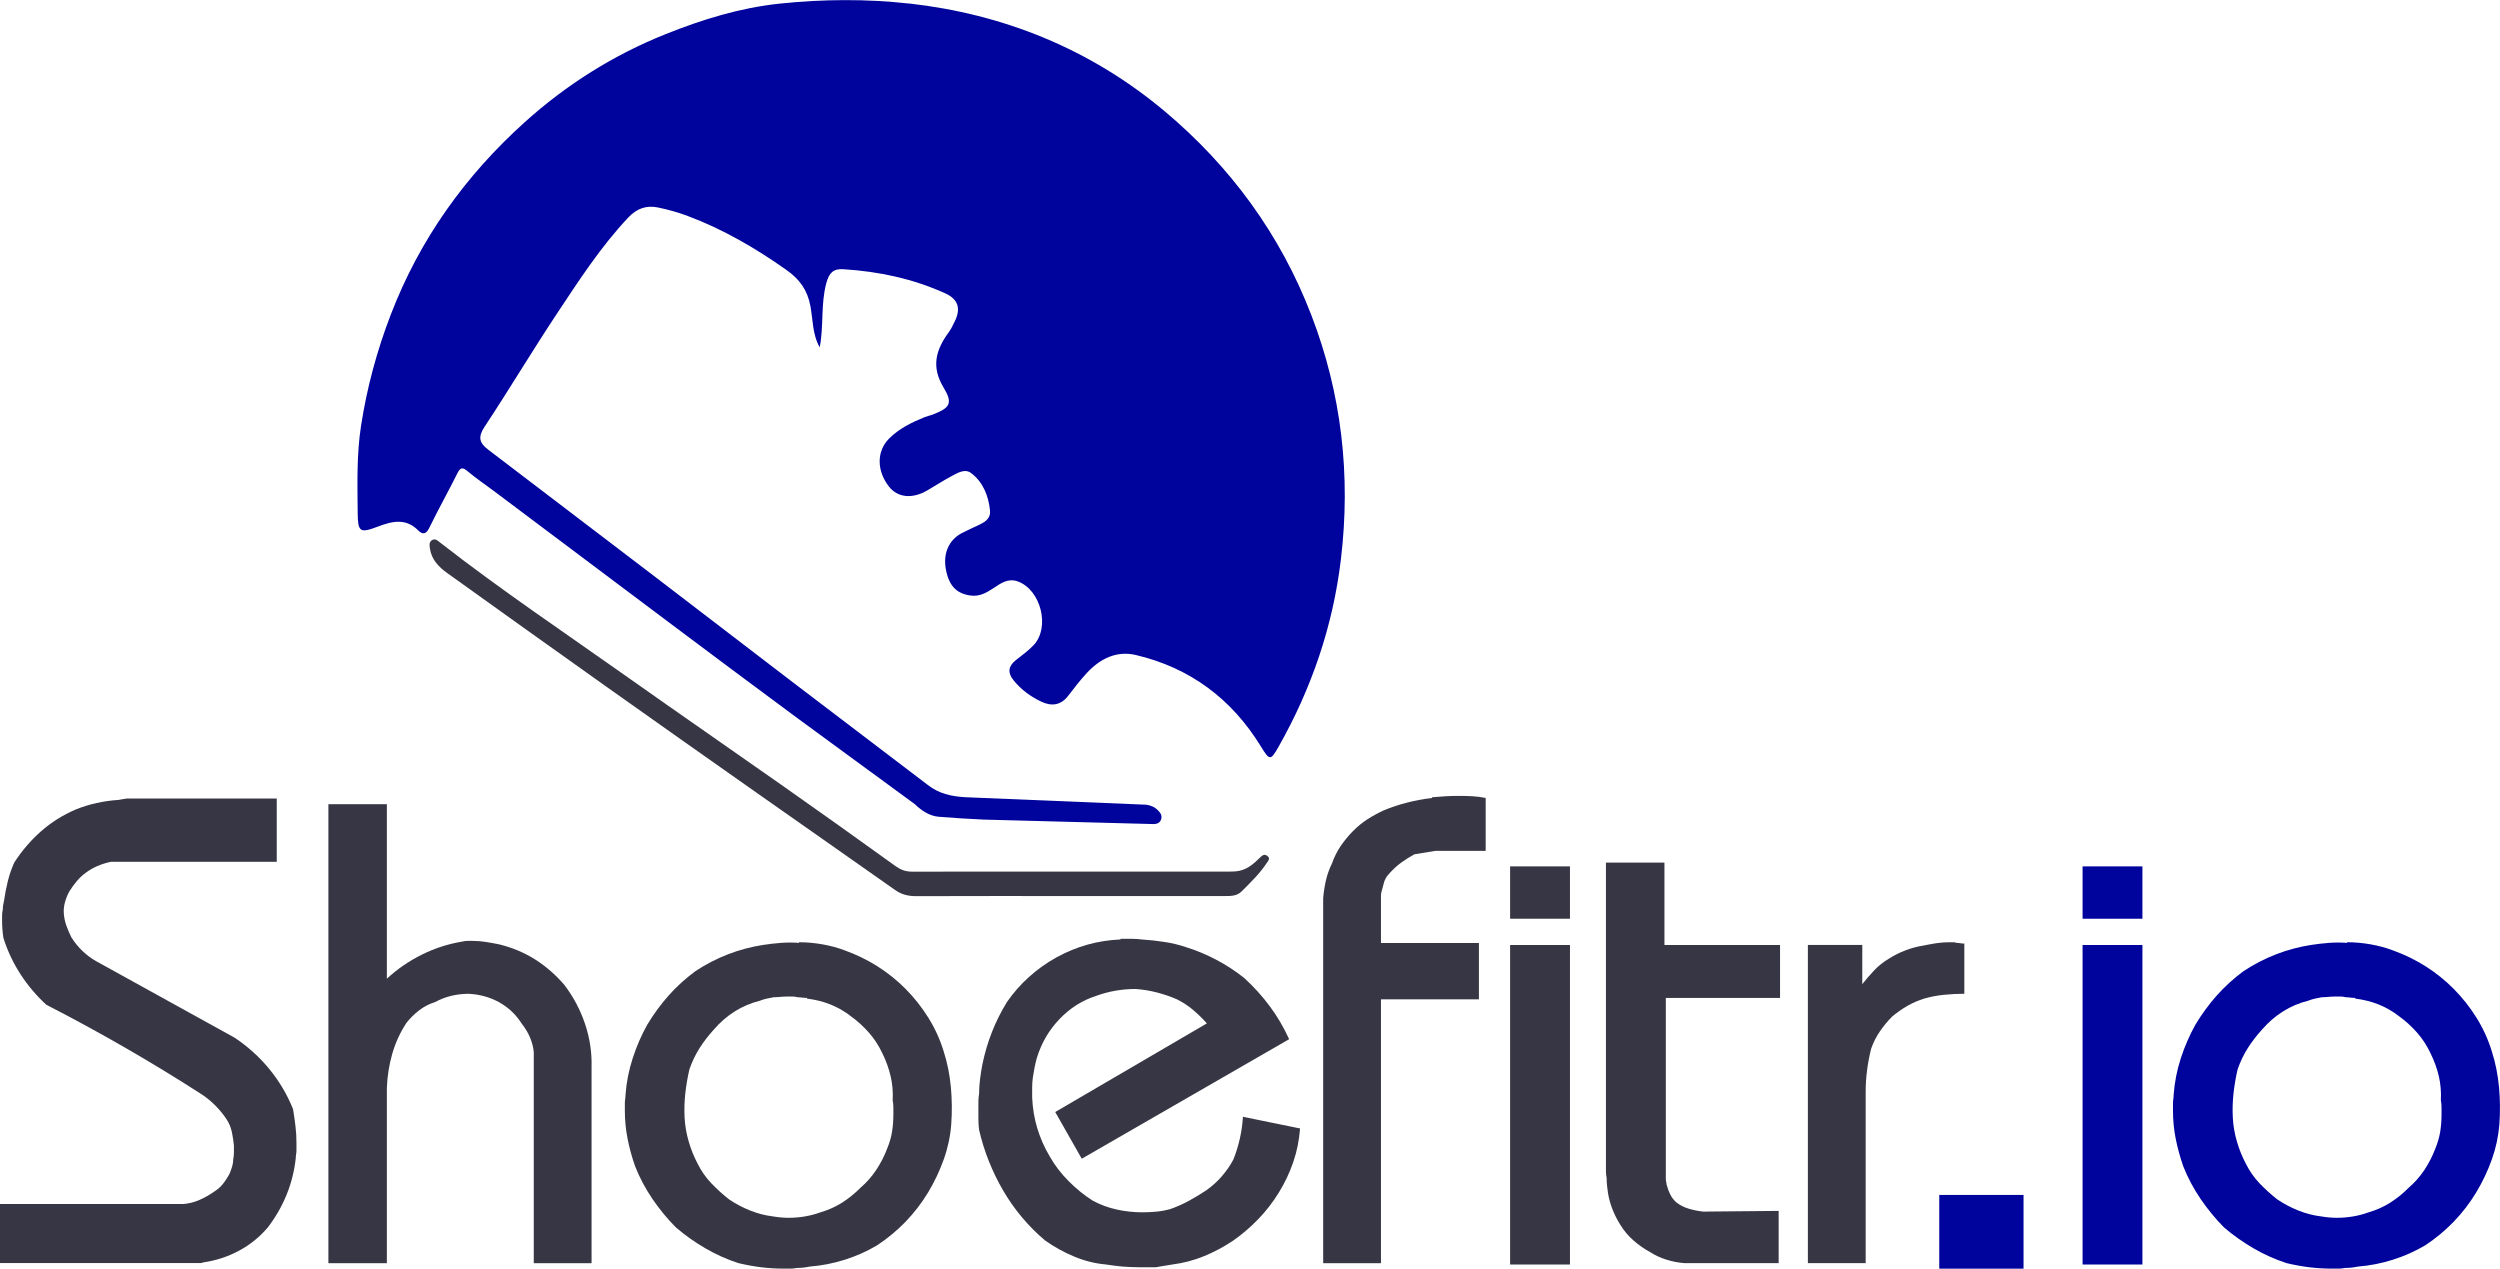 <svg width="67" height="34" viewBox="0 0 67 34" fill="none" xmlns="http://www.w3.org/2000/svg">
<g clip-path="url(#clip0_1_1296)">
<path fill-rule="evenodd" clip-rule="evenodd" d="M24.37 0.094C26.858 0.374 29.202 1.291 31.226 2.992C32.983 4.471 34.312 6.284 35.142 8.44C35.956 10.552 36.206 12.744 35.935 15C35.72 16.789 35.149 18.45 34.268 20.009C34.051 20.393 34.025 20.385 33.793 20.007C33.008 18.726 31.891 17.896 30.44 17.554C29.927 17.433 29.482 17.651 29.128 18.035C28.948 18.23 28.785 18.442 28.622 18.654C28.424 18.909 28.174 18.93 27.91 18.806C27.62 18.669 27.362 18.481 27.158 18.225C27 18.027 27.023 17.856 27.217 17.698C27.383 17.564 27.56 17.441 27.704 17.287C28.149 16.808 27.894 15.809 27.281 15.584C27.023 15.488 26.828 15.627 26.635 15.756C26.444 15.882 26.256 15.993 26.016 15.961C25.633 15.91 25.431 15.699 25.349 15.256C25.272 14.839 25.424 14.48 25.761 14.296C25.854 14.245 25.953 14.205 26.047 14.156C26.26 14.046 26.563 13.976 26.532 13.677C26.491 13.292 26.348 12.917 26.021 12.675C25.857 12.555 25.67 12.672 25.512 12.755C25.287 12.874 25.073 13.014 24.853 13.142C24.446 13.38 24.054 13.338 23.82 13.035C23.492 12.609 23.491 12.087 23.832 11.749C24.101 11.482 24.437 11.319 24.783 11.178C24.852 11.151 24.926 11.138 24.996 11.111C25.461 10.93 25.545 10.812 25.286 10.383C24.949 9.824 25.084 9.371 25.426 8.905C25.489 8.82 25.534 8.721 25.581 8.626C25.758 8.278 25.686 8.022 25.334 7.862C24.465 7.468 23.548 7.274 22.599 7.215C22.331 7.198 22.221 7.313 22.146 7.585C21.992 8.153 22.08 8.733 21.969 9.308C21.771 8.965 21.788 8.57 21.719 8.203C21.637 7.763 21.424 7.48 21.074 7.233C20.246 6.648 19.378 6.143 18.43 5.788C18.172 5.692 17.904 5.616 17.636 5.561C17.329 5.498 17.072 5.581 16.839 5.828C16.103 6.609 15.523 7.505 14.934 8.393C14.268 9.396 13.651 10.433 12.986 11.438C12.804 11.713 12.846 11.87 13.08 12.048C14.552 13.167 16.023 14.287 17.493 15.41C18.742 16.364 19.989 17.321 21.237 18.277L24.852 21.027C25.156 21.27 25.499 21.346 25.886 21.366L30.714 21.566C30.83 21.581 30.94 21.623 31.028 21.711C31.099 21.782 31.156 21.859 31.115 21.966C31.08 22.061 30.997 22.086 30.908 22.085L26.361 21.965C25.959 21.945 25.556 21.923 25.155 21.889C24.901 21.866 24.691 21.719 24.516 21.551L21.367 19.244C20.221 18.398 19.082 17.545 17.943 16.692C16.377 15.519 14.814 14.342 13.249 13.169C13.011 12.991 12.764 12.823 12.536 12.633C12.404 12.522 12.341 12.515 12.258 12.684C12.015 13.171 11.748 13.647 11.51 14.136C11.424 14.316 11.332 14.341 11.207 14.214C10.866 13.872 10.495 13.973 10.115 14.117C9.645 14.296 9.591 14.255 9.586 13.747C9.579 12.964 9.556 12.179 9.677 11.404C9.834 10.389 10.101 9.399 10.47 8.439C11.243 6.422 12.463 4.718 14.052 3.284C15.174 2.271 16.438 1.475 17.841 0.914C18.827 0.52 19.833 0.209 20.895 0.097C22.072 -0.026 23.235 -0.031 24.369 0.096L24.37 0.094Z" fill="#00049D"/>
<path fill-rule="evenodd" clip-rule="evenodd" d="M28.661 24.014C27.291 24.014 25.922 24.012 24.552 24.017C24.342 24.018 24.161 23.974 23.987 23.851C22.762 22.986 21.532 22.129 20.307 21.267C18.969 20.325 17.631 19.383 16.297 18.436C14.858 17.414 13.422 16.389 11.988 15.36C11.761 15.197 11.564 14.999 11.522 14.699C11.51 14.617 11.492 14.52 11.588 14.47C11.669 14.429 11.728 14.487 11.787 14.534C13.422 15.81 15.144 16.963 16.836 18.16C18.197 19.123 19.57 20.07 20.934 21.029C21.959 21.75 22.981 22.477 23.998 23.21C24.137 23.31 24.27 23.36 24.436 23.36C27.292 23.358 30.148 23.358 33.004 23.358C33.304 23.358 33.49 23.259 33.74 23.009C33.828 22.927 33.873 22.878 33.957 22.934C34.061 23.003 33.985 23.074 33.936 23.147C33.75 23.424 33.512 23.653 33.278 23.887C33.144 24.022 32.972 24.014 32.801 24.014C31.42 24.014 30.04 24.014 28.66 24.014H28.661Z" fill="#373644"/>
<path d="M7.417 21.403V23.097H2.97C2.849 23.122 2.73 23.159 2.615 23.208C2.499 23.257 2.394 23.319 2.296 23.392C2.211 23.453 2.132 23.527 2.06 23.613C1.987 23.699 1.92 23.791 1.859 23.889C1.81 23.975 1.771 24.073 1.74 24.183C1.71 24.294 1.701 24.404 1.713 24.515C1.725 24.625 1.749 24.729 1.786 24.827C1.822 24.926 1.865 25.024 1.914 25.122C1.999 25.257 2.098 25.38 2.214 25.49C2.33 25.601 2.454 25.692 2.588 25.766L6.287 27.81C6.639 28.044 6.949 28.323 7.216 28.648C7.483 28.973 7.696 29.332 7.854 29.725C7.878 29.872 7.899 30.02 7.917 30.168C7.936 30.314 7.945 30.468 7.945 30.628V30.83C7.945 30.867 7.942 30.901 7.936 30.932C7.93 30.963 7.927 30.996 7.927 31.033C7.89 31.377 7.808 31.705 7.681 32.018C7.553 32.331 7.386 32.623 7.179 32.893C6.961 33.151 6.702 33.36 6.405 33.519C6.107 33.679 5.788 33.784 5.448 33.832C5.424 33.844 5.397 33.851 5.366 33.851H0V32.267H4.92C5.067 32.255 5.209 32.218 5.349 32.157C5.488 32.095 5.619 32.021 5.741 31.935C5.838 31.874 5.919 31.801 5.986 31.714C6.053 31.628 6.111 31.536 6.16 31.438C6.184 31.376 6.206 31.316 6.224 31.253C6.242 31.192 6.251 31.131 6.251 31.07C6.263 31.008 6.269 30.947 6.269 30.886V30.702C6.257 30.58 6.239 30.46 6.215 30.343C6.19 30.226 6.148 30.119 6.087 30.021C6.002 29.886 5.898 29.757 5.777 29.634C5.655 29.512 5.528 29.407 5.394 29.321C4.726 28.891 4.046 28.477 3.354 28.078C2.661 27.679 1.957 27.295 1.24 26.927C0.973 26.681 0.742 26.408 0.548 26.108C0.353 25.807 0.202 25.485 0.092 25.14C0.08 25.067 0.071 24.99 0.065 24.91C0.059 24.831 0.056 24.748 0.056 24.661V24.523C0.056 24.48 0.062 24.434 0.074 24.384C0.074 24.348 0.077 24.308 0.083 24.265C0.089 24.221 0.098 24.175 0.11 24.126C0.135 23.955 0.168 23.782 0.211 23.61C0.253 23.439 0.311 23.273 0.384 23.113C0.59 22.794 0.831 22.515 1.104 22.275C1.377 22.036 1.684 21.843 2.025 21.696C2.206 21.622 2.395 21.564 2.589 21.521C2.783 21.478 2.978 21.45 3.172 21.438L3.39 21.401H7.418L7.417 21.403Z" fill="#373644"/>
<path d="M10.368 21.551V26.229C10.647 25.971 10.96 25.756 11.306 25.584C11.652 25.412 12.014 25.296 12.39 25.234C12.439 25.222 12.484 25.216 12.527 25.216H12.664C12.786 25.216 12.904 25.225 13.02 25.244C13.135 25.262 13.253 25.284 13.375 25.308C13.727 25.394 14.049 25.529 14.341 25.713C14.632 25.898 14.893 26.125 15.124 26.395C15.367 26.714 15.553 27.064 15.68 27.444C15.808 27.825 15.865 28.212 15.854 28.605V33.853H14.305V28.199C14.293 28.065 14.259 27.933 14.204 27.803C14.15 27.674 14.073 27.549 13.977 27.426C13.819 27.18 13.616 26.991 13.367 26.855C13.118 26.72 12.847 26.647 12.556 26.634C12.397 26.634 12.243 26.652 12.091 26.689C11.938 26.726 11.796 26.781 11.662 26.855C11.504 26.904 11.362 26.978 11.234 27.076C11.106 27.174 10.994 27.285 10.897 27.407C10.726 27.665 10.599 27.942 10.514 28.236C10.429 28.531 10.38 28.838 10.368 29.157V33.853H8.801V21.552H10.368V21.551Z" fill="#373644"/>
<path d="M21.411 25.252C21.617 25.252 21.827 25.271 22.04 25.308C22.252 25.345 22.456 25.4 22.65 25.474C22.953 25.584 23.242 25.725 23.516 25.897C23.789 26.07 24.041 26.272 24.272 26.505C24.503 26.739 24.706 26.996 24.882 27.278C25.058 27.561 25.195 27.862 25.292 28.181C25.39 28.488 25.453 28.807 25.484 29.138C25.514 29.47 25.517 29.801 25.493 30.133C25.469 30.452 25.402 30.765 25.293 31.071C25.183 31.378 25.044 31.673 24.874 31.956C24.703 32.238 24.503 32.499 24.273 32.739C24.041 32.978 23.787 33.19 23.507 33.374C23.24 33.533 22.952 33.662 22.642 33.76C22.332 33.859 22.019 33.919 21.703 33.944C21.642 33.956 21.585 33.966 21.53 33.972C21.475 33.978 21.417 33.981 21.356 33.981C21.296 33.993 21.238 33.999 21.184 33.999H21.01C20.803 33.999 20.6 33.987 20.4 33.963C20.2 33.938 19.996 33.901 19.79 33.852C19.486 33.753 19.191 33.622 18.906 33.456C18.62 33.29 18.356 33.103 18.113 32.894C17.882 32.661 17.672 32.406 17.484 32.13C17.296 31.853 17.141 31.562 17.02 31.254C16.934 31.009 16.867 30.764 16.819 30.518C16.77 30.273 16.746 30.02 16.746 29.763V29.542C16.746 29.517 16.749 29.487 16.755 29.45C16.761 29.413 16.764 29.376 16.764 29.339C16.788 29.008 16.852 28.682 16.956 28.363C17.058 28.044 17.189 27.744 17.347 27.461C17.517 27.178 17.709 26.917 17.921 26.678C18.133 26.439 18.374 26.221 18.641 26.024C18.92 25.84 19.212 25.69 19.516 25.573C19.82 25.456 20.129 25.374 20.446 25.325C20.603 25.3 20.764 25.282 20.929 25.269C21.093 25.257 21.254 25.257 21.412 25.269V25.251L21.411 25.252ZM21.63 26.744C21.581 26.744 21.535 26.741 21.493 26.735C21.45 26.729 21.41 26.726 21.374 26.726C21.325 26.713 21.279 26.707 21.237 26.707H21.1C21.039 26.707 20.978 26.71 20.918 26.716C20.857 26.722 20.796 26.726 20.735 26.726C20.675 26.738 20.614 26.75 20.553 26.762C20.492 26.775 20.431 26.793 20.37 26.818C20.127 26.879 19.902 26.974 19.696 27.103C19.489 27.232 19.301 27.395 19.132 27.591C18.986 27.751 18.858 27.917 18.749 28.089C18.639 28.261 18.549 28.451 18.476 28.659C18.427 28.869 18.391 29.083 18.366 29.304C18.342 29.524 18.336 29.746 18.348 29.966C18.36 30.176 18.397 30.384 18.457 30.592C18.518 30.801 18.597 30.998 18.694 31.181C18.791 31.378 18.913 31.553 19.059 31.707C19.205 31.86 19.362 32.004 19.533 32.139C19.715 32.263 19.906 32.363 20.107 32.443C20.307 32.523 20.511 32.575 20.717 32.6C20.79 32.612 20.863 32.622 20.936 32.628C21.009 32.634 21.075 32.637 21.136 32.637C21.281 32.637 21.427 32.625 21.573 32.6C21.719 32.575 21.858 32.538 21.992 32.489C22.199 32.429 22.39 32.343 22.566 32.232C22.742 32.121 22.909 31.986 23.067 31.826C23.225 31.691 23.365 31.532 23.487 31.348C23.608 31.163 23.705 30.973 23.778 30.777C23.839 30.629 23.882 30.482 23.906 30.335C23.93 30.187 23.942 30.034 23.942 29.874V29.681C23.942 29.614 23.936 29.55 23.924 29.488C23.936 29.267 23.918 29.052 23.869 28.844C23.821 28.636 23.748 28.433 23.651 28.236C23.554 28.028 23.433 27.84 23.287 27.675C23.141 27.51 22.983 27.365 22.813 27.242C22.642 27.108 22.457 27 22.256 26.92C22.056 26.84 21.846 26.789 21.628 26.763V26.745L21.63 26.744Z" fill="#373644"/>
<path d="M30.03 25.16H30.321C30.419 25.16 30.515 25.167 30.613 25.179C30.807 25.191 31.005 25.213 31.205 25.244C31.405 25.274 31.597 25.32 31.779 25.382C32.058 25.468 32.331 25.582 32.599 25.723C32.866 25.864 33.114 26.026 33.346 26.211C33.601 26.445 33.829 26.696 34.029 26.966C34.23 27.236 34.403 27.531 34.549 27.85L28.991 31.054L28.28 29.802L32.344 27.427C32.234 27.303 32.116 27.187 31.988 27.077C31.861 26.966 31.712 26.868 31.542 26.782C31.371 26.708 31.193 26.647 31.005 26.598C30.816 26.549 30.625 26.518 30.431 26.505C30.248 26.505 30.07 26.521 29.894 26.551C29.717 26.582 29.545 26.628 29.374 26.69C28.997 26.813 28.67 27.021 28.39 27.316C28.11 27.61 27.91 27.954 27.789 28.347C27.765 28.433 27.744 28.522 27.725 28.614C27.707 28.706 27.692 28.795 27.68 28.881C27.668 28.967 27.662 29.055 27.662 29.147V29.414C27.674 29.697 27.719 29.97 27.798 30.234C27.878 30.497 27.99 30.753 28.136 30.998C28.269 31.232 28.436 31.45 28.637 31.652C28.837 31.854 29.053 32.029 29.284 32.177C29.49 32.288 29.705 32.367 29.93 32.416C30.155 32.465 30.383 32.49 30.614 32.49C30.747 32.49 30.878 32.484 31.005 32.471C31.133 32.459 31.257 32.434 31.379 32.398C31.549 32.337 31.713 32.263 31.871 32.177C32.029 32.091 32.181 31.998 32.327 31.901C32.484 31.79 32.624 31.665 32.746 31.523C32.867 31.383 32.971 31.232 33.056 31.072C33.129 30.888 33.186 30.701 33.229 30.511C33.271 30.321 33.299 30.127 33.311 29.93L34.842 30.243C34.817 30.562 34.756 30.863 34.659 31.145C34.562 31.428 34.434 31.697 34.276 31.955C34.118 32.213 33.936 32.45 33.729 32.664C33.523 32.88 33.298 33.073 33.055 33.244C32.8 33.416 32.535 33.557 32.262 33.668C31.989 33.779 31.706 33.852 31.415 33.889C31.342 33.901 31.269 33.913 31.196 33.925C31.123 33.938 31.05 33.95 30.978 33.962H30.522C30.377 33.962 30.231 33.956 30.085 33.944C29.939 33.931 29.793 33.913 29.647 33.889C29.356 33.864 29.07 33.794 28.791 33.677C28.511 33.561 28.25 33.416 28.007 33.244C27.557 32.864 27.184 32.418 26.886 31.909C26.589 31.399 26.373 30.856 26.239 30.279C26.227 30.181 26.221 30.085 26.221 29.994V29.515C26.221 29.447 26.227 29.383 26.239 29.321C26.239 29.186 26.249 29.048 26.267 28.907C26.285 28.766 26.306 28.634 26.331 28.511C26.392 28.216 26.477 27.93 26.586 27.654C26.695 27.378 26.828 27.111 26.987 26.853C27.156 26.608 27.354 26.383 27.579 26.181C27.803 25.979 28.049 25.803 28.317 25.656C28.584 25.509 28.86 25.396 29.146 25.316C29.431 25.236 29.726 25.191 30.03 25.177V25.159V25.16Z" fill="#373644"/>
<path d="M38.376 21.367C38.51 21.355 38.634 21.346 38.75 21.339C38.865 21.333 38.983 21.33 39.105 21.33C39.227 21.33 39.345 21.333 39.46 21.339C39.576 21.346 39.694 21.361 39.816 21.385V22.803H38.467L37.903 22.896C37.793 22.957 37.691 23.022 37.593 23.089C37.496 23.156 37.404 23.233 37.32 23.319C37.271 23.368 37.229 23.414 37.193 23.457C37.156 23.5 37.126 23.552 37.102 23.614C37.089 23.651 37.08 23.684 37.074 23.715C37.068 23.746 37.059 23.78 37.047 23.817C37.035 23.854 37.026 23.887 37.019 23.918C37.013 23.949 37.01 23.983 37.01 24.02V25.272H39.635V26.782H37.01V33.854H35.461V24.076C35.473 23.916 35.498 23.757 35.534 23.597C35.571 23.438 35.626 23.284 35.699 23.136C35.759 22.965 35.838 22.808 35.935 22.666C36.033 22.526 36.141 22.393 36.263 22.27C36.384 22.148 36.512 22.044 36.646 21.957C36.779 21.872 36.925 21.791 37.083 21.718C37.289 21.632 37.503 21.561 37.721 21.507C37.939 21.452 38.158 21.412 38.377 21.387V21.369L38.376 21.367Z" fill="#373644"/>
<path d="M42.075 25.326H40.471V33.889H42.075V25.326Z" fill="#373644"/>
<path d="M44.607 23.116V25.326H47.705V26.744H44.644V31.587C44.644 31.624 44.647 31.652 44.653 31.67C44.659 31.689 44.662 31.71 44.662 31.735C44.687 31.833 44.72 31.925 44.763 32.011C44.805 32.097 44.863 32.171 44.935 32.231C45.033 32.305 45.145 32.361 45.272 32.397C45.4 32.434 45.524 32.458 45.646 32.471L47.668 32.452V33.852H45.136C44.977 33.839 44.819 33.809 44.661 33.759C44.503 33.711 44.358 33.643 44.224 33.557C44.066 33.471 43.917 33.367 43.777 33.244C43.637 33.122 43.519 32.98 43.422 32.821C43.337 32.686 43.267 32.547 43.213 32.406C43.158 32.265 43.118 32.121 43.094 31.973C43.082 31.899 43.073 31.829 43.067 31.762C43.061 31.694 43.058 31.63 43.058 31.569C43.045 31.507 43.039 31.443 43.039 31.376V23.117H44.607L44.607 23.116Z" fill="#373644"/>
<path d="M52.644 25.271V26.633C52.462 26.633 52.279 26.642 52.097 26.661C51.915 26.679 51.739 26.713 51.568 26.762C51.41 26.812 51.262 26.876 51.122 26.955C50.982 27.035 50.846 27.131 50.712 27.241C50.59 27.364 50.48 27.496 50.384 27.637C50.286 27.778 50.207 27.934 50.146 28.107C50.098 28.302 50.061 28.496 50.037 28.686C50.012 28.877 50 29.07 50 29.266V33.852H48.451V25.325H49.909V26.375C50.006 26.253 50.112 26.13 50.228 26.006C50.343 25.884 50.474 25.78 50.62 25.694C50.754 25.608 50.899 25.534 51.057 25.473C51.215 25.411 51.373 25.369 51.53 25.344C51.651 25.319 51.77 25.298 51.886 25.279C52.001 25.261 52.119 25.252 52.241 25.252H52.341C52.372 25.252 52.405 25.258 52.442 25.27C52.478 25.27 52.511 25.273 52.542 25.279C52.573 25.285 52.606 25.288 52.643 25.288V25.27L52.644 25.271Z" fill="#373644"/>
<path d="M57.417 25.326H55.813V33.889H57.417V25.326Z" fill="#00049D"/>
<path d="M57.417 23.219H55.813V24.622H57.417V23.219Z" fill="#00049D"/>
<path d="M54.231 32.025H51.972V34H54.231V32.025Z" fill="#00049D"/>
<path d="M42.075 23.219H40.471V24.622H42.075V23.219Z" fill="#373644"/>
<path d="M62.902 25.252C63.108 25.252 63.318 25.271 63.531 25.308C63.743 25.345 63.947 25.4 64.141 25.474C64.444 25.584 64.733 25.725 65.006 25.897C65.279 26.07 65.532 26.272 65.762 26.505C65.993 26.739 66.197 26.996 66.372 27.278C66.548 27.561 66.685 27.862 66.782 28.181C66.88 28.488 66.943 28.807 66.974 29.138C67.004 29.47 67.007 29.801 66.983 30.133C66.958 30.452 66.891 30.765 66.782 31.071C66.673 31.378 66.533 31.673 66.363 31.956C66.193 32.238 65.993 32.499 65.762 32.739C65.531 32.978 65.276 33.19 64.997 33.374C64.729 33.533 64.441 33.662 64.131 33.76C63.821 33.859 63.509 33.919 63.193 33.944C63.132 33.956 63.074 33.966 63.019 33.972C62.965 33.978 62.907 33.981 62.847 33.981C62.786 33.993 62.728 33.999 62.673 33.999H62.5C62.294 33.999 62.09 33.987 61.89 33.963C61.69 33.938 61.486 33.901 61.28 33.852C60.976 33.753 60.681 33.622 60.396 33.456C60.111 33.29 59.846 33.103 59.603 32.894C59.372 32.661 59.163 32.406 58.975 32.13C58.786 31.853 58.632 31.562 58.51 31.254C58.425 31.009 58.358 30.764 58.309 30.518C58.26 30.273 58.236 30.02 58.236 29.763V29.542C58.236 29.517 58.239 29.487 58.245 29.45C58.251 29.413 58.254 29.376 58.254 29.339C58.278 29.008 58.342 28.682 58.445 28.363C58.549 28.044 58.679 27.744 58.837 27.461C59.007 27.178 59.198 26.917 59.411 26.678C59.623 26.439 59.863 26.221 60.13 26.024C60.41 25.84 60.701 25.69 61.005 25.573C61.309 25.456 61.619 25.374 61.934 25.325C62.092 25.3 62.253 25.282 62.417 25.269C62.582 25.257 62.742 25.257 62.901 25.269V25.251L62.902 25.252ZM63.12 26.744C63.072 26.744 63.026 26.741 62.984 26.735C62.941 26.729 62.901 26.726 62.865 26.726C62.816 26.713 62.77 26.707 62.728 26.707H62.591C62.53 26.707 62.469 26.71 62.409 26.716C62.348 26.722 62.287 26.726 62.227 26.726C62.166 26.738 62.105 26.75 62.045 26.762C61.985 26.775 61.924 26.793 61.863 26.818C61.619 26.879 61.395 26.974 61.189 27.103C60.982 27.232 60.794 27.395 60.623 27.591C60.477 27.751 60.35 27.917 60.241 28.089C60.131 28.261 60.04 28.451 59.968 28.659C59.919 28.869 59.882 29.083 59.858 29.304C59.834 29.524 59.828 29.746 59.84 29.966C59.852 30.176 59.888 30.384 59.949 30.592C60.01 30.801 60.089 30.998 60.186 31.181C60.283 31.378 60.404 31.553 60.55 31.707C60.696 31.86 60.854 32.004 61.024 32.139C61.206 32.263 61.398 32.363 61.598 32.443C61.798 32.523 62.002 32.575 62.208 32.6C62.281 32.612 62.354 32.622 62.427 32.628C62.5 32.634 62.566 32.637 62.627 32.637C62.773 32.637 62.918 32.625 63.064 32.6C63.21 32.575 63.349 32.538 63.483 32.489C63.69 32.429 63.881 32.343 64.057 32.232C64.233 32.121 64.4 31.986 64.558 31.826C64.716 31.691 64.856 31.532 64.978 31.348C65.099 31.163 65.196 30.973 65.269 30.777C65.329 30.629 65.372 30.482 65.397 30.335C65.421 30.187 65.433 30.034 65.433 29.874V29.681C65.433 29.614 65.427 29.55 65.415 29.488C65.427 29.267 65.409 29.052 65.361 28.844C65.312 28.636 65.239 28.433 65.142 28.236C65.045 28.028 64.924 27.84 64.778 27.675C64.632 27.51 64.474 27.365 64.304 27.242C64.133 27.108 63.948 27 63.748 26.92C63.548 26.84 63.338 26.789 63.12 26.763V26.745L63.12 26.744Z" fill="#00049D"/>
</g>
<defs>
<clipPath id="clip0_1_1296">
<rect width="67" height="34" fill="white"/>
</clipPath>
</defs>
</svg>
